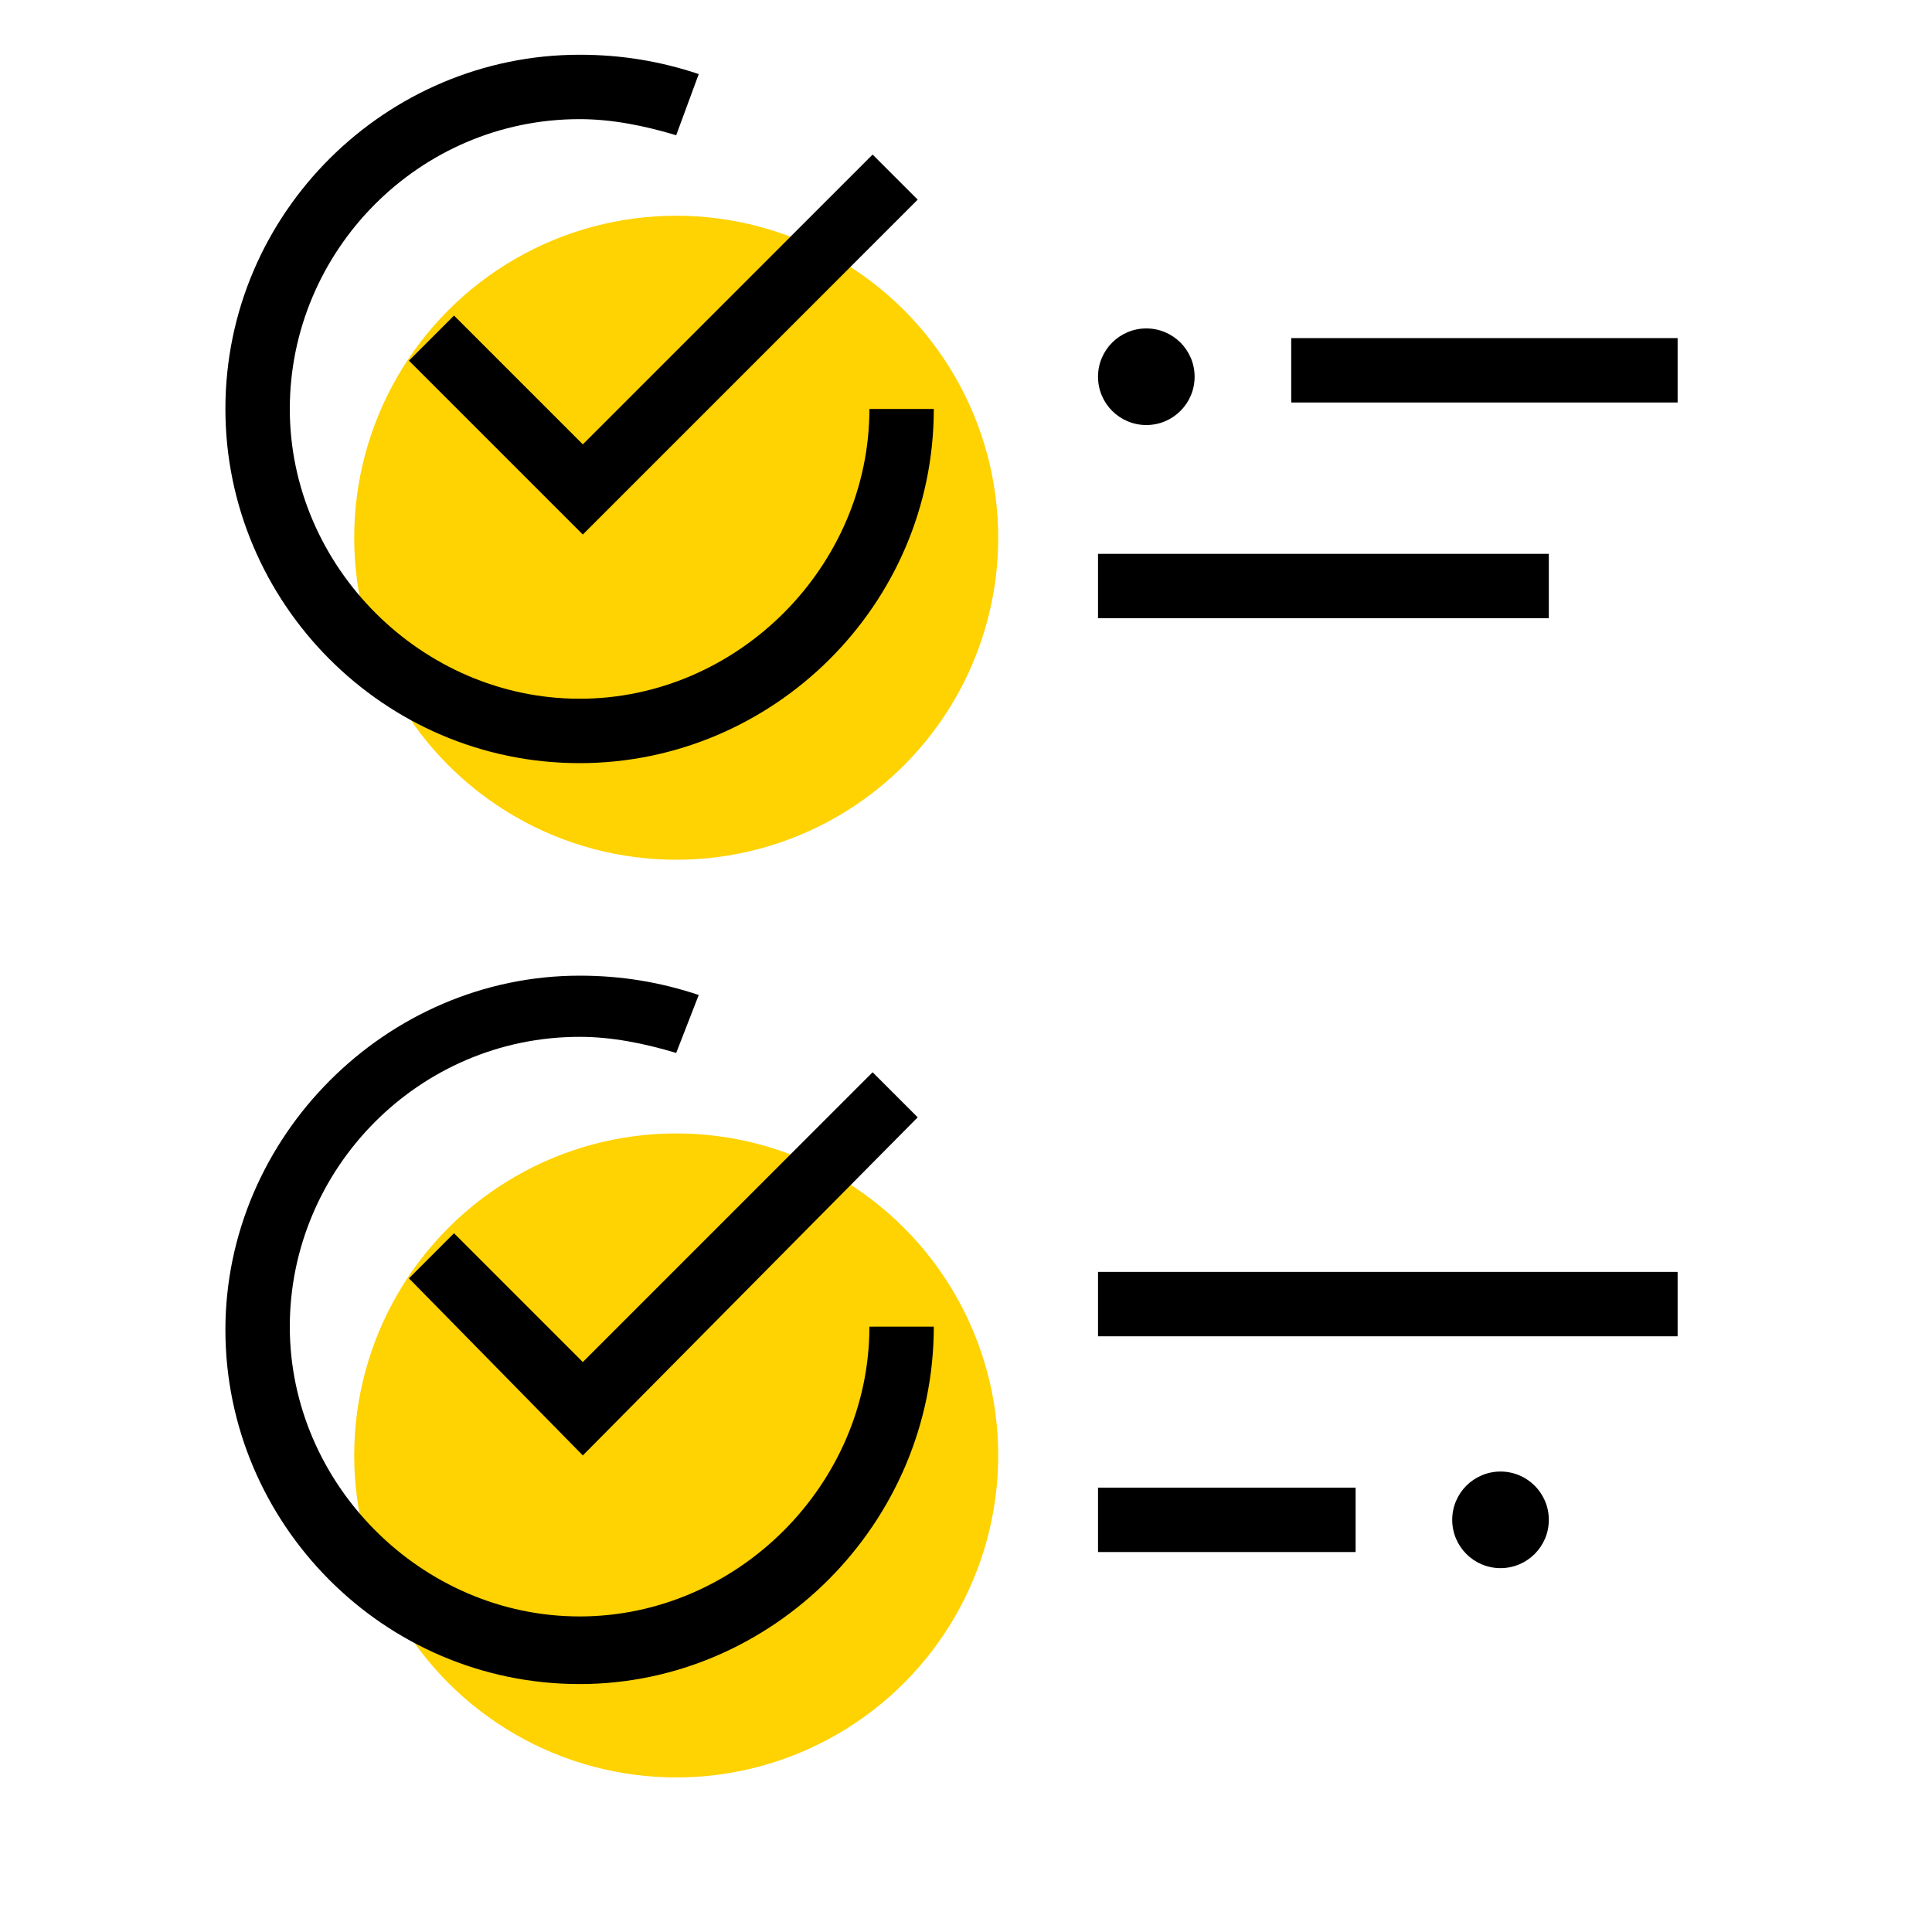 <?xml version="1.0" encoding="utf-8"?>
<!-- Generator: Adobe Illustrator 22.0.1, SVG Export Plug-In . SVG Version: 6.00 Build 0)  -->
<svg version="1.1" xmlns="http://www.w3.org/2000/svg" xmlns:xlink="http://www.w3.org/1999/xlink" x="0px" y="0px"
	 viewBox="0 0 60 60" style="enable-background:new 0 0 60 60;" xml:space="preserve">
<style type="text/css">
	.st0{fill:none;stroke:#71F5FF;stroke-width:0.8;stroke-miterlimit:10;}
	.st1{fill:#1E2124;}
	.st2{fill:#FFD201;}
	.st3{fill:none;stroke:#E2E2E2;stroke-miterlimit:10;}
	.st4{fill:#FED22A;}
	.st5{clip-path:url(#SVGID_2_);fill:none;stroke:#000000;stroke-width:2;stroke-linecap:square;stroke-miterlimit:10;}
	.st6{fill:none;stroke:#000000;stroke-width:2;stroke-linecap:square;stroke-miterlimit:10;}
	.st7{clip-path:url(#SVGID_4_);fill:none;stroke:#000000;stroke-width:2;stroke-linecap:square;stroke-miterlimit:10;}
	.st8{fill:none;stroke:#000000;stroke-width:2;stroke-miterlimit:10;}
	.st9{fill:none;stroke:#000000;stroke-width:1.826;stroke-linecap:square;stroke-miterlimit:10;}
	.st10{fill:#1E2123;}
	.st11{fill:#FFFFFF;}
	.st12{fill:none;stroke:#FFD201;stroke-width:2;stroke-miterlimit:10;}
	.st13{fill:none;stroke:#000000;stroke-width:2;stroke-linecap:round;stroke-miterlimit:10;}
	.st14{fill:#FFFFFF;stroke:#000000;stroke-width:2;stroke-miterlimit:10;}
	.st15{fill:#FFFFFF;stroke:#000000;stroke-width:2;stroke-linecap:square;stroke-miterlimit:10;}
	.st16{fill:none;stroke:#000000;stroke-width:2;stroke-linecap:round;stroke-linejoin:round;}
	.st17{fill:none;stroke:#000000;stroke-width:2;stroke-linecap:round;stroke-linejoin:round;stroke-dasharray:0,6.282;}
	.st18{fill:none;stroke:#000000;stroke-width:3;stroke-linecap:round;stroke-linejoin:round;}
	.st19{fill:none;stroke:#000000;stroke-width:3;stroke-linecap:round;stroke-linejoin:round;stroke-dasharray:0,7.852;}
	.st20{fill:none;stroke:#1E2023;stroke-width:4;stroke-miterlimit:10;}
	.st21{fill:#1E2023;}
	.st22{fill:none;stroke:#1E2023;stroke-width:3;stroke-miterlimit:10;}
	.st23{fill:none;stroke:#000000;stroke-width:3;stroke-miterlimit:10;}
	.st24{fill:none;stroke:#000000;stroke-width:3;stroke-linecap:square;stroke-miterlimit:10;}
	.st25{fill:#FFD02A;}
	.st26{fill:#53092F;}
	.st27{fill:#FBD00A;}
	.st28{fill:#FBD00A;stroke:#000000;stroke-width:2.755;stroke-linejoin:bevel;stroke-miterlimit:10;}
	.st29{fill:#FFFFFF;stroke:#000000;stroke-width:3;stroke-miterlimit:10;}
	.st30{fill:#2A6BAA;}
	.st31{fill:#CA3593;}
	.st32{fill:#3298CB;}
	.st33{fill:none;stroke:#FFFFFF;stroke-width:2;stroke-miterlimit:10;}
	.st34{fill:#3399CC;}
	.st35{fill:#CC3399;}
	.st36{fill:#3399CC;stroke:#202020;stroke-width:4;stroke-linecap:round;stroke-linejoin:bevel;stroke-miterlimit:10;}
	.st37{fill:#202020;}
	.st38{fill:#151515;}
	.st39{fill:#3399CC;stroke:#202020;stroke-width:2;stroke-linecap:round;stroke-linejoin:bevel;stroke-miterlimit:10;}
	.st40{fill:#3399CC;stroke:#FFFFFF;stroke-width:2;stroke-linecap:square;stroke-miterlimit:10;}
	.st41{clip-path:url(#SVGID_6_);fill:none;stroke:#000000;stroke-width:6;stroke-linecap:square;stroke-miterlimit:10;}
	.st42{fill:none;stroke:#000000;stroke-width:6;stroke-linecap:square;stroke-miterlimit:10;}
	.st43{clip-path:url(#SVGID_8_);fill:none;stroke:#000000;stroke-width:6;stroke-linecap:square;stroke-miterlimit:10;}
	.st44{fill:#FFFFFF;stroke:#000000;stroke-width:6;stroke-linecap:square;stroke-miterlimit:10;}
	.st45{fill:none;stroke:#000000;stroke-width:6.024;stroke-linecap:round;stroke-linejoin:round;}
	.st46{fill:none;stroke:#000000;stroke-width:6.024;stroke-linecap:round;stroke-linejoin:round;stroke-dasharray:0,18.922;}
	.st47{fill:none;stroke:#000000;stroke-width:5;stroke-miterlimit:10;}
	.st48{fill:url(#SVGID_9_);}
	.st49{fill:none;stroke:#000000;stroke-width:4;stroke-linecap:square;stroke-miterlimit:10;}
	.st50{fill:none;stroke:#000000;stroke-width:4;stroke-linecap:round;stroke-linejoin:round;}
	.st51{fill:none;stroke:#000000;stroke-width:4;stroke-linecap:round;stroke-linejoin:round;stroke-dasharray:0,9.815;}
	.st52{fill:none;stroke:#000000;stroke-width:1.7;stroke-miterlimit:10;}
	.st53{fill:none;stroke:#000000;stroke-width:1.665;stroke-miterlimit:10;}
</style>
<g id="Bounding_boxes">
</g>
<g id="Art">
	<g>
		<circle class="st2" cx="21" cy="16.7" r="10"/>
		<polygon points="18.1,16.6 12.7,11.2 14.1,9.8 18.1,13.8 27.1,4.8 28.5,6.2 		"/>
		<rect x="40.1" y="10.5" width="12" height="2"/>
		<g>
			<circle cx="35.6" cy="11.7" r="1.5"/>
		</g>
		<rect x="34.1" y="17.2" width="14" height="2"/>
		<rect x="34.1" y="39.5" width="18" height="2"/>
		<rect x="34.1" y="46.2" width="8" height="2"/>
		<g>
			<circle cx="46.6" cy="47.2" r="1.5"/>
		</g>
		<path d="M18,23.7c-6.1,0-11-5-11-11c0-6.1,5-11,11-11c1.3,0,2.5,0.2,3.7,0.6L21,4.2c-1-0.3-2-0.5-3-0.5c-5,0-9,4.1-9,9s4.1,9,9,9
			s9-4.1,9-9h2C29,18.8,24,23.7,18,23.7z"/>
		<g>
			<circle class="st2" cx="21" cy="45.2" r="10"/>
			<polygon points="18.1,45.2 12.7,39.7 14.1,38.3 18.1,42.3 27.1,33.3 28.5,34.7 			"/>
			<path d="M18,52.3c-6.1,0-11-5-11-11s5-11,11-11c1.3,0,2.5,0.2,3.7,0.6L21,32.7c-1-0.3-2-0.5-3-0.5c-5,0-9,4.1-9,9s4.1,9,9,9
				s9-4.1,9-9h2C29,47.3,24,52.3,18,52.3z"/>
		</g>
	</g>
</g>
</svg>